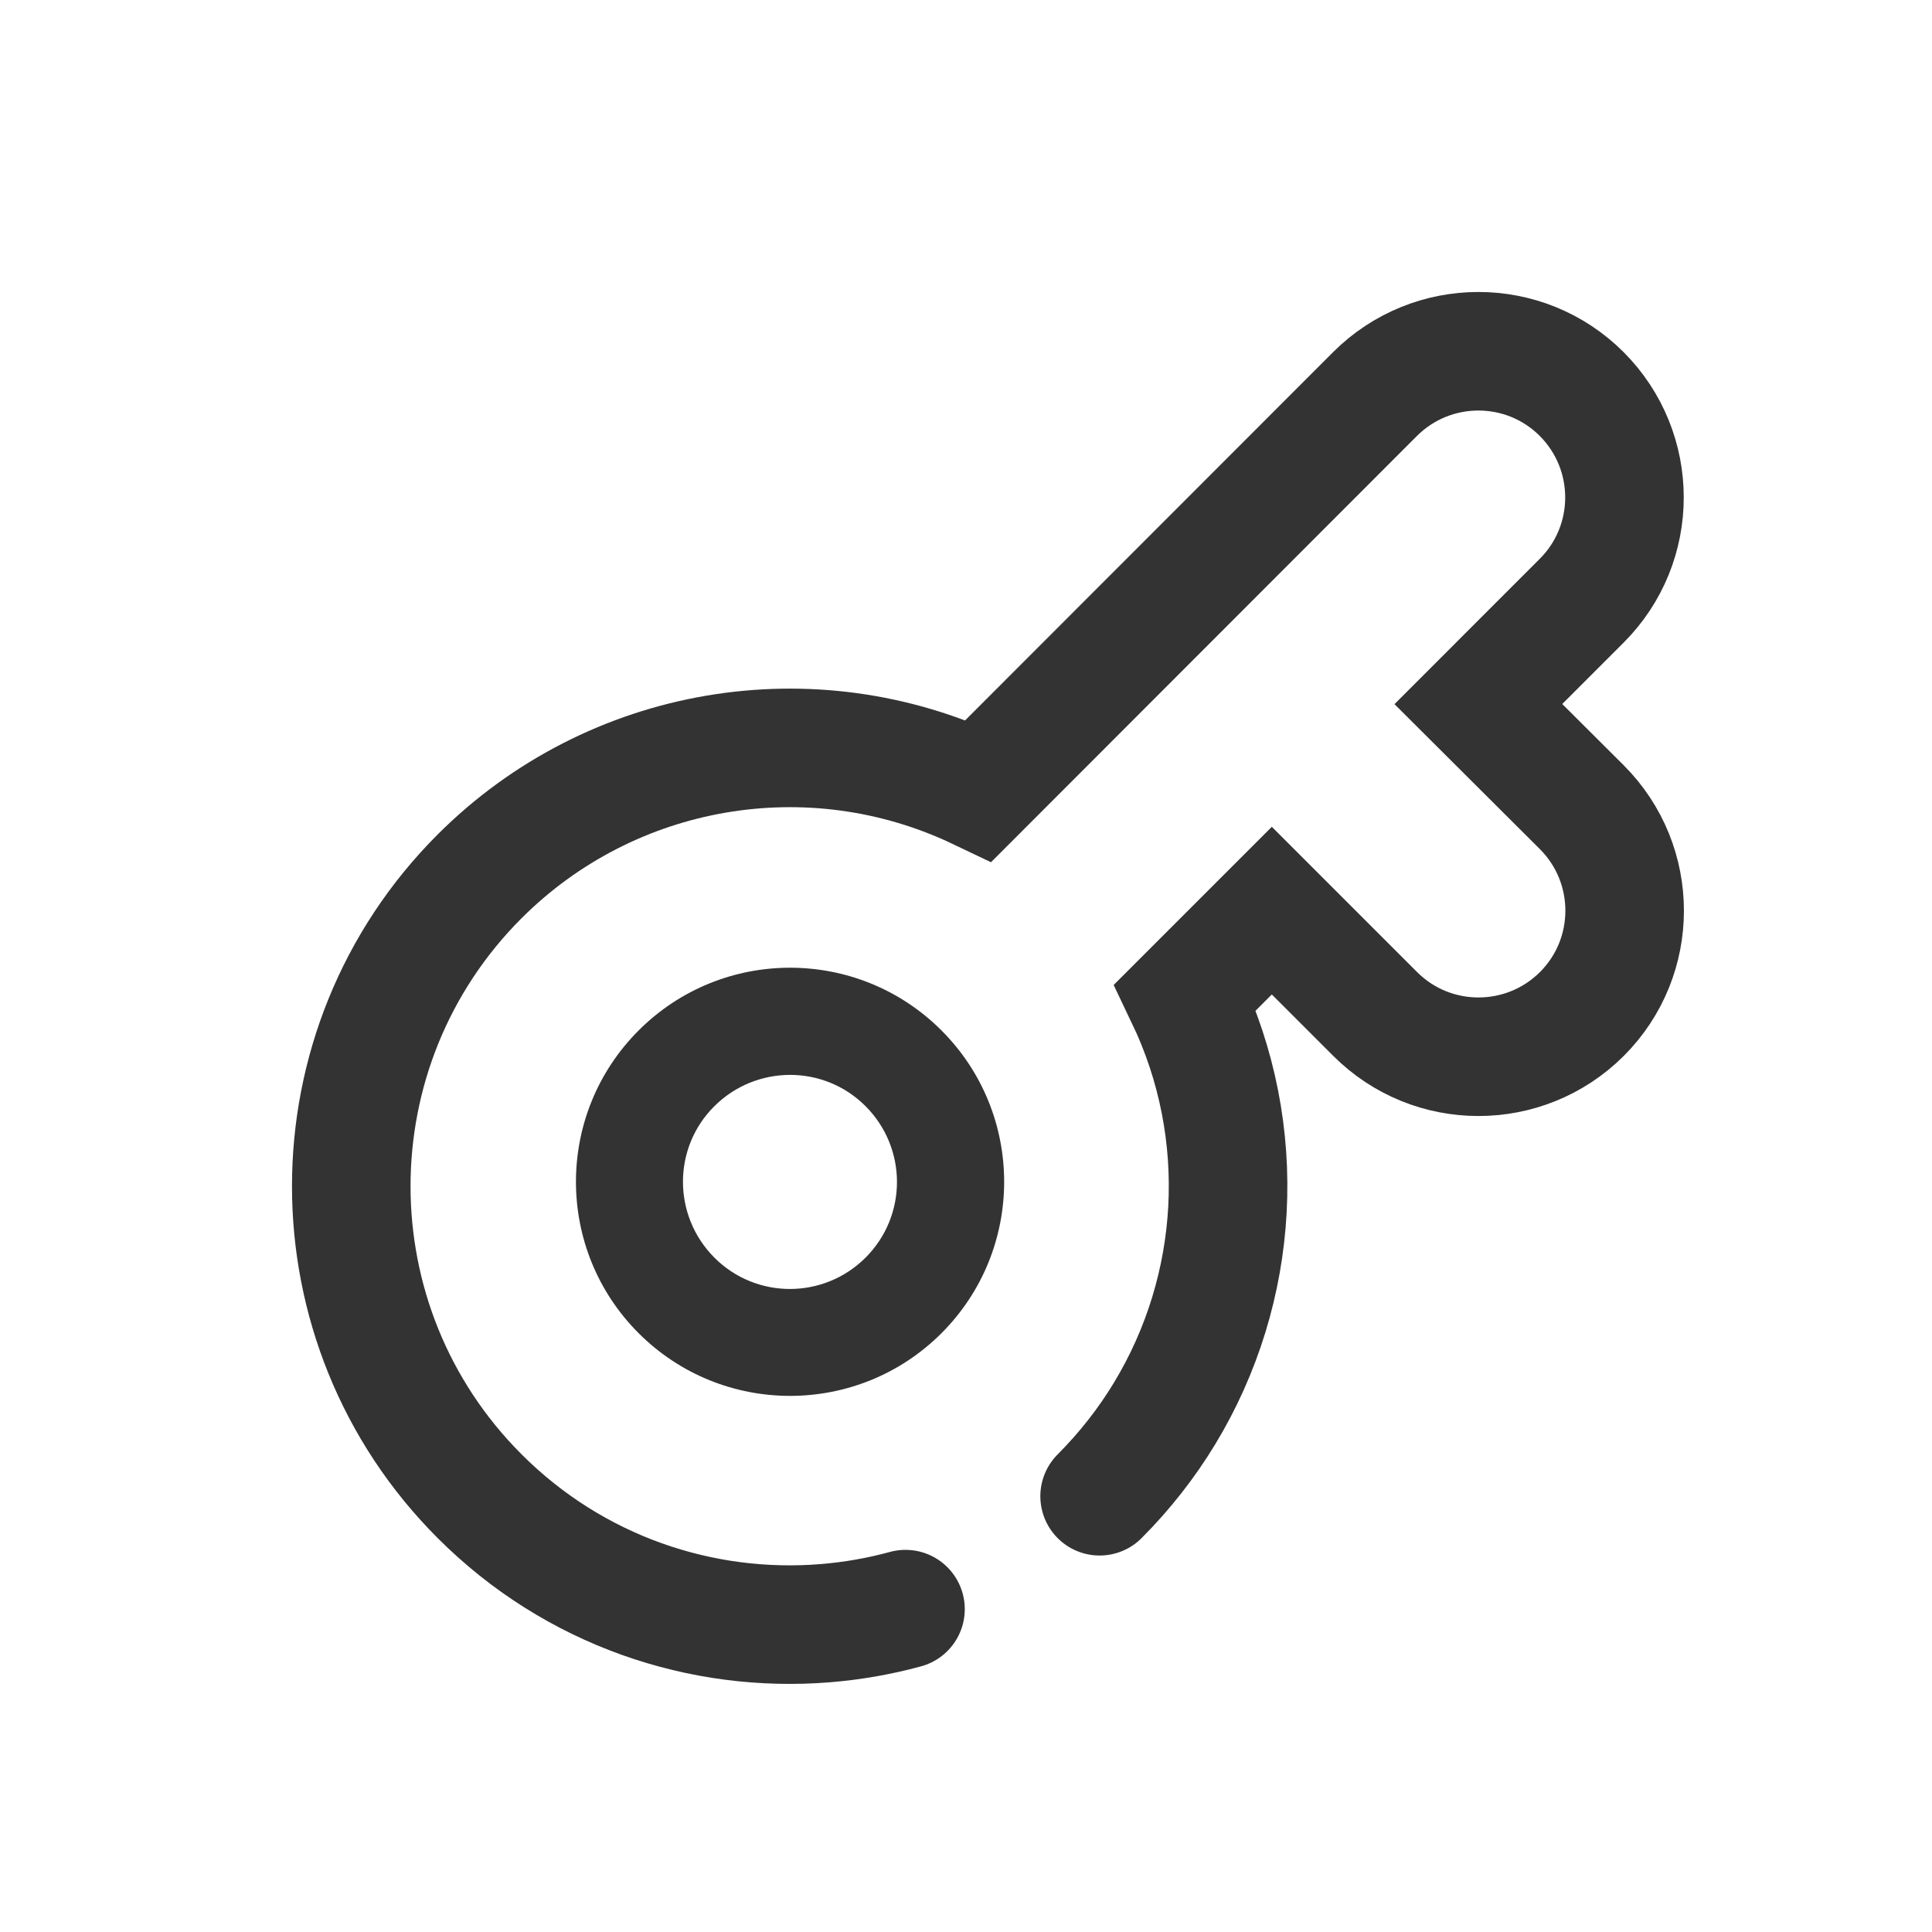 <?xml version="1.0" encoding="UTF-8"?>
<svg width="44px" height="44px" viewBox="0 0 44 44" version="1.1" xmlns="http://www.w3.org/2000/svg" xmlns:xlink="http://www.w3.org/1999/xlink">
    <title>35@2x</title>
    <g id="页面-1" stroke="none" stroke-width="1" fill="none" fill-rule="evenodd">
        <g id="35">
            <g id="编组"></g>
            <g id="mima" transform="translate(8, 8)" fill-rule="nonzero">
                <path d="M6.545,15.467 C4.641,17.371 4.641,20.459 6.545,22.363 C8.449,24.266 11.537,24.266 13.441,22.363 C15.345,20.459 15.345,17.371 13.441,15.467 C11.537,13.563 8.449,13.563 6.545,15.467 Z M11.714,20.64 C10.76,21.594 9.218,21.594 8.268,20.64 C7.318,19.686 7.314,18.144 8.268,17.194 C9.222,16.244 10.764,16.24 11.714,17.194 C12.664,18.148 12.668,19.686 11.714,20.64 Z" id="形状" fill="#333333"></path>
                <path d="M17.043,26.076 C17.619,25.499 18.113,24.866 18.523,24.19 C20.242,21.354 20.465,17.788 18.993,14.711 L20.965,12.739 L23.319,15.093 C24.617,16.391 26.724,16.391 28.026,15.093 C29.325,13.794 29.325,11.687 28.026,10.385 L25.669,8.035 L28.022,5.681 C29.321,4.383 29.321,2.276 28.022,0.974 C26.724,-0.325 24.617,-0.325 23.315,0.974 L14.289,10.007 C10.48,8.189 5.926,8.959 2.924,11.957 C-0.975,15.856 -0.975,22.176 2.924,26.076 C5.08,28.232 7.977,29.196 10.795,28.967 C11.41,28.917 12.022,28.811 12.622,28.647" id="形状" stroke="#333333" stroke-width="2.7" stroke-linecap="round"></path>
            </g>
        </g>
    </g>
</svg>